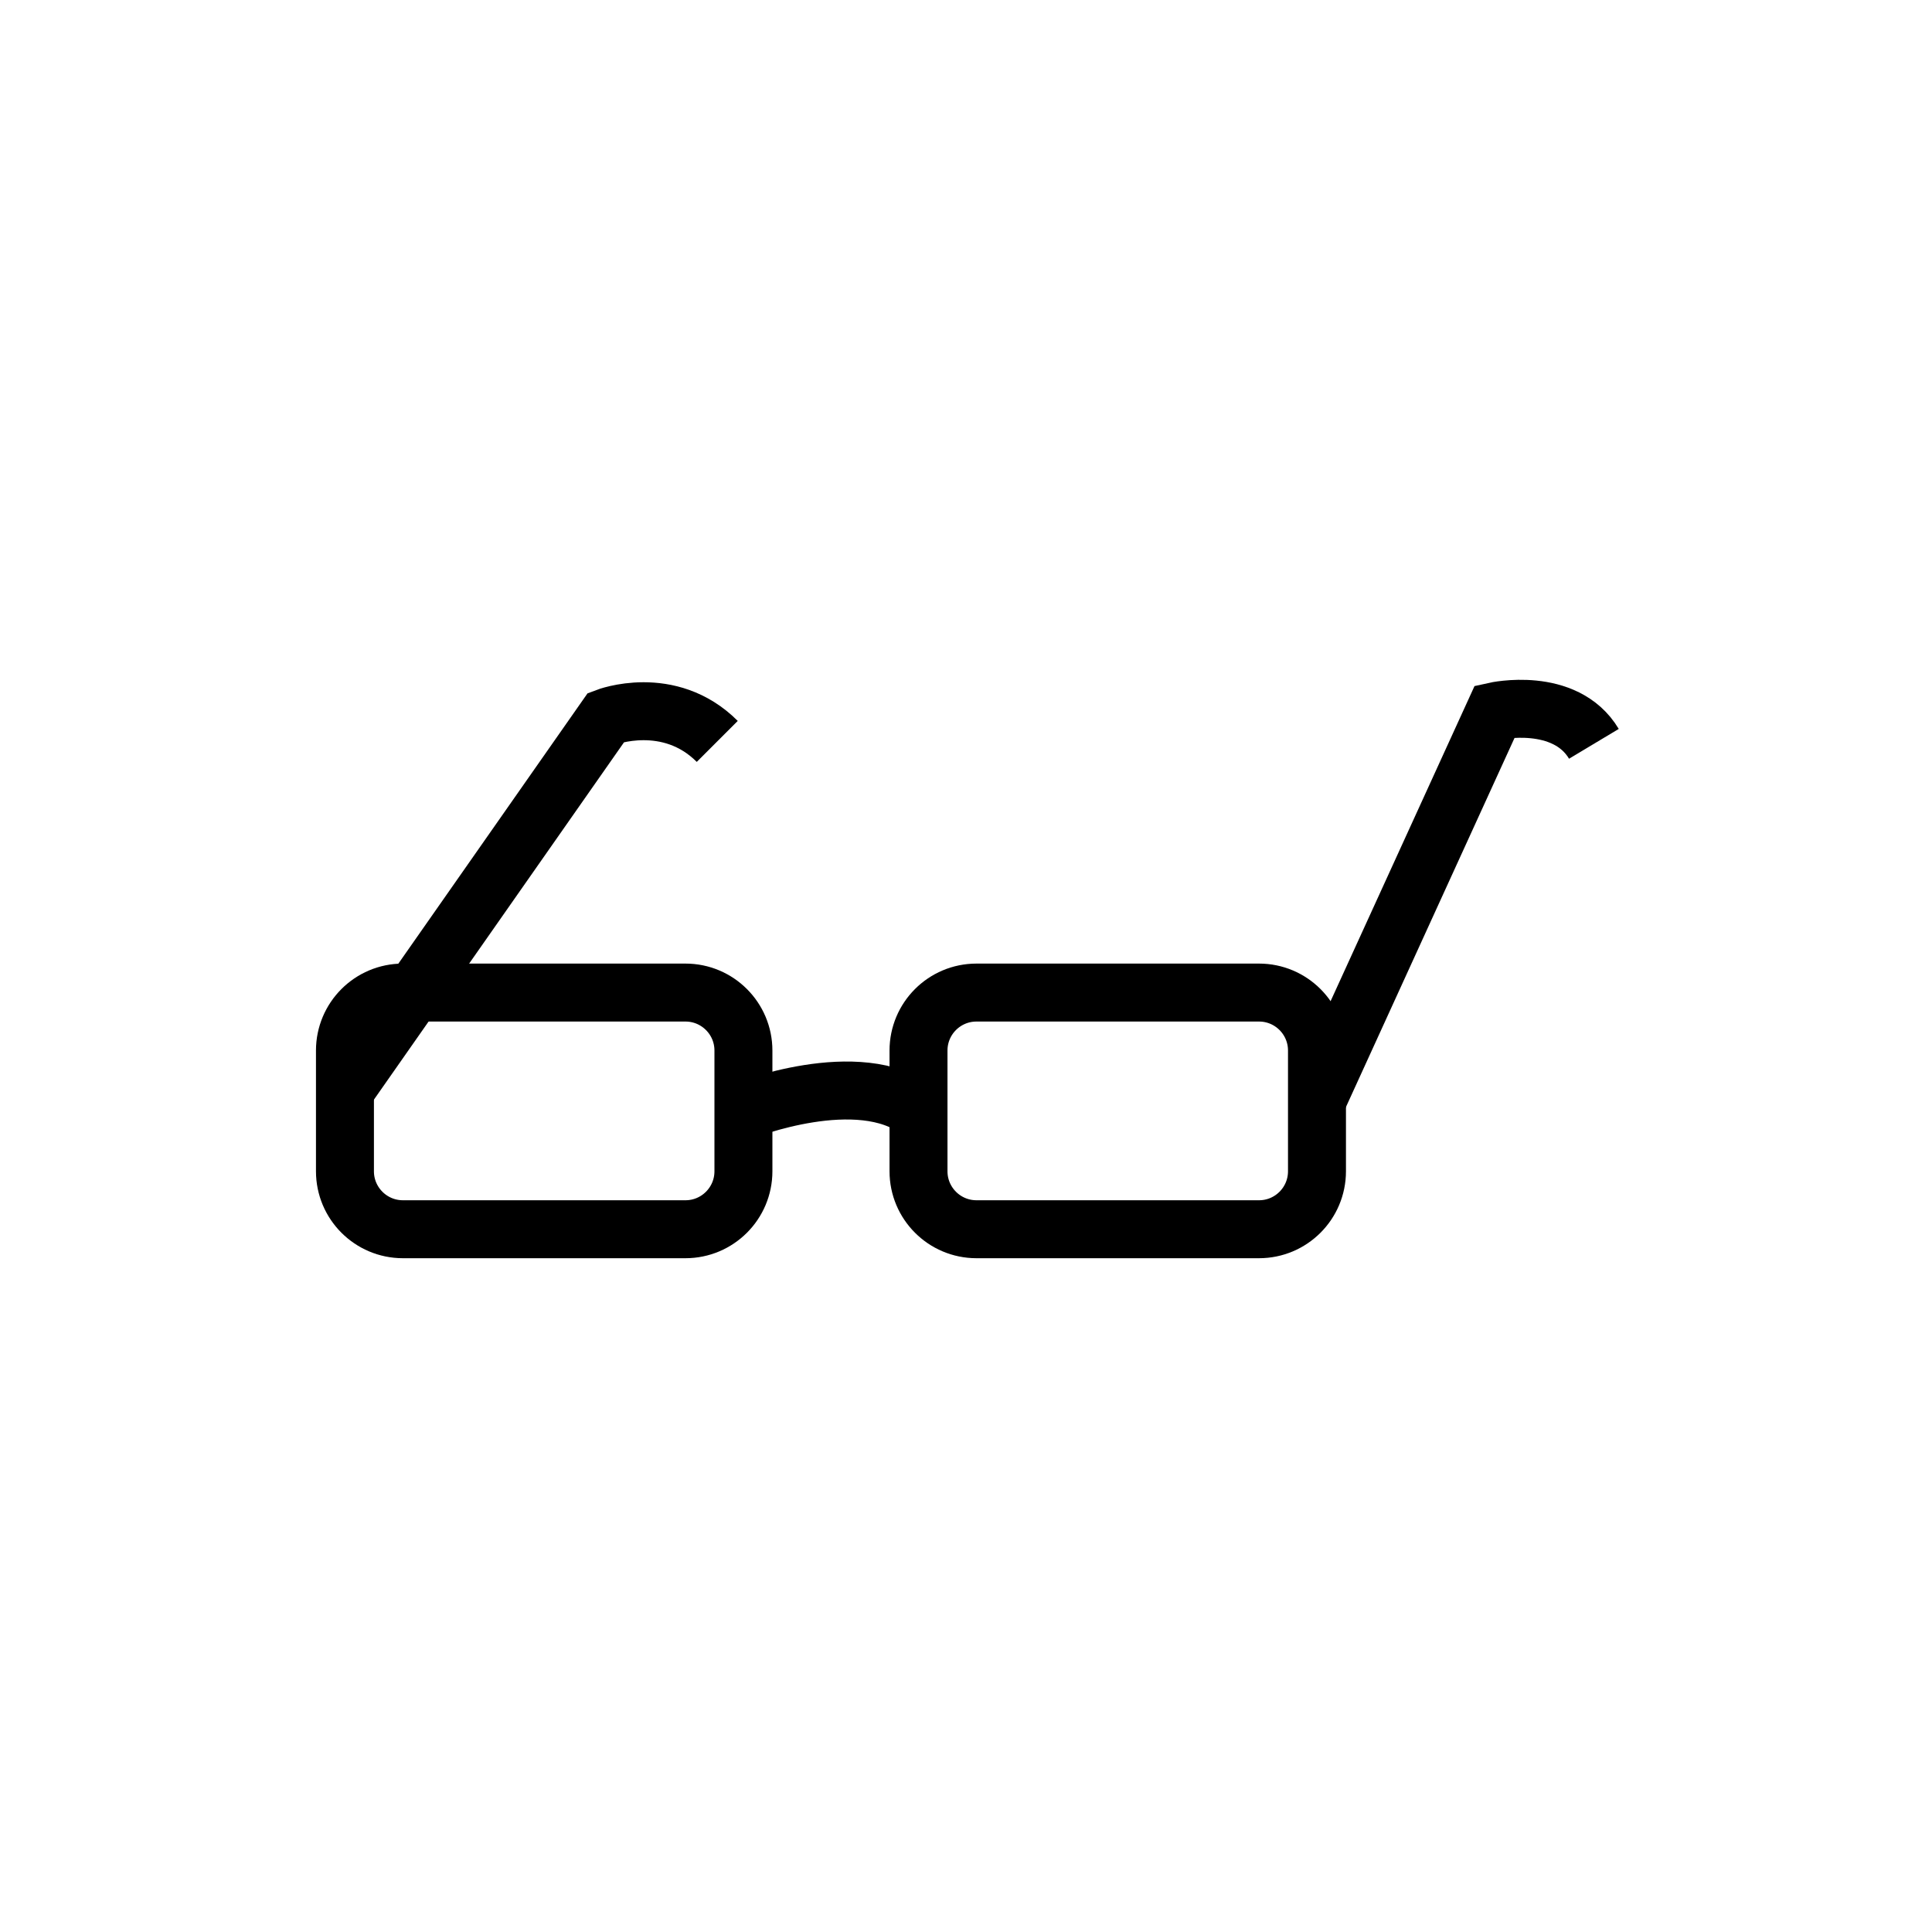<?xml version="1.0" encoding="utf-8"?>
<!-- Generator: Adobe Illustrator 16.0.3, SVG Export Plug-In . SVG Version: 6.00 Build 0)  -->
<!DOCTYPE svg PUBLIC "-//W3C//DTD SVG 1.1//EN" "http://www.w3.org/Graphics/SVG/1.1/DTD/svg11.dtd">
<svg version="1.1" id="Layer_1" xmlns="http://www.w3.org/2000/svg" xmlns:xlink="http://www.w3.org/1999/xlink" x="0px" y="0px"
	 width="400px" height="400px" viewBox="0 0 400 400" enable-background="new 0 0 400 400" xml:space="preserve">
<path fill="none" stroke="#000000" stroke-width="12" stroke-miterlimit="10" d="M153.918,242.5c0,6.627-5.373,12-12,12h-58.5
	c-6.627,0-12-5.373-12-12v-25c0-6.627,5.373-12,12-12h58.5c6.627,0,12,5.373,12,12V242.5z"/>
<path fill="none" stroke="#000000" stroke-width="12" stroke-miterlimit="10" d="M272.667,242.5c0,6.627-5.372,12-12,12h-58.5
	c-6.628,0-12-5.373-12-12v-25c0-6.627,5.372-12,12-12h58.5c6.628,0,12,5.373,12,12V242.5z"/>
<path fill="none" stroke="#000000" stroke-width="12" stroke-miterlimit="10" d="M153.918,230c0,0,23.916-9.5,36.249,0"/>
<path fill="none" stroke="#000000" stroke-width="12" stroke-miterlimit="10" d="M71.417,225.777L125.5,148.5c0,0,13-5,23,5"/>
<path fill="none" stroke="#000000" stroke-width="12" stroke-miterlimit="10" d="M272.668,227.889L309.5,147.25
	c0,0,14.5-3.25,20.5,6.75"/>
</svg>
